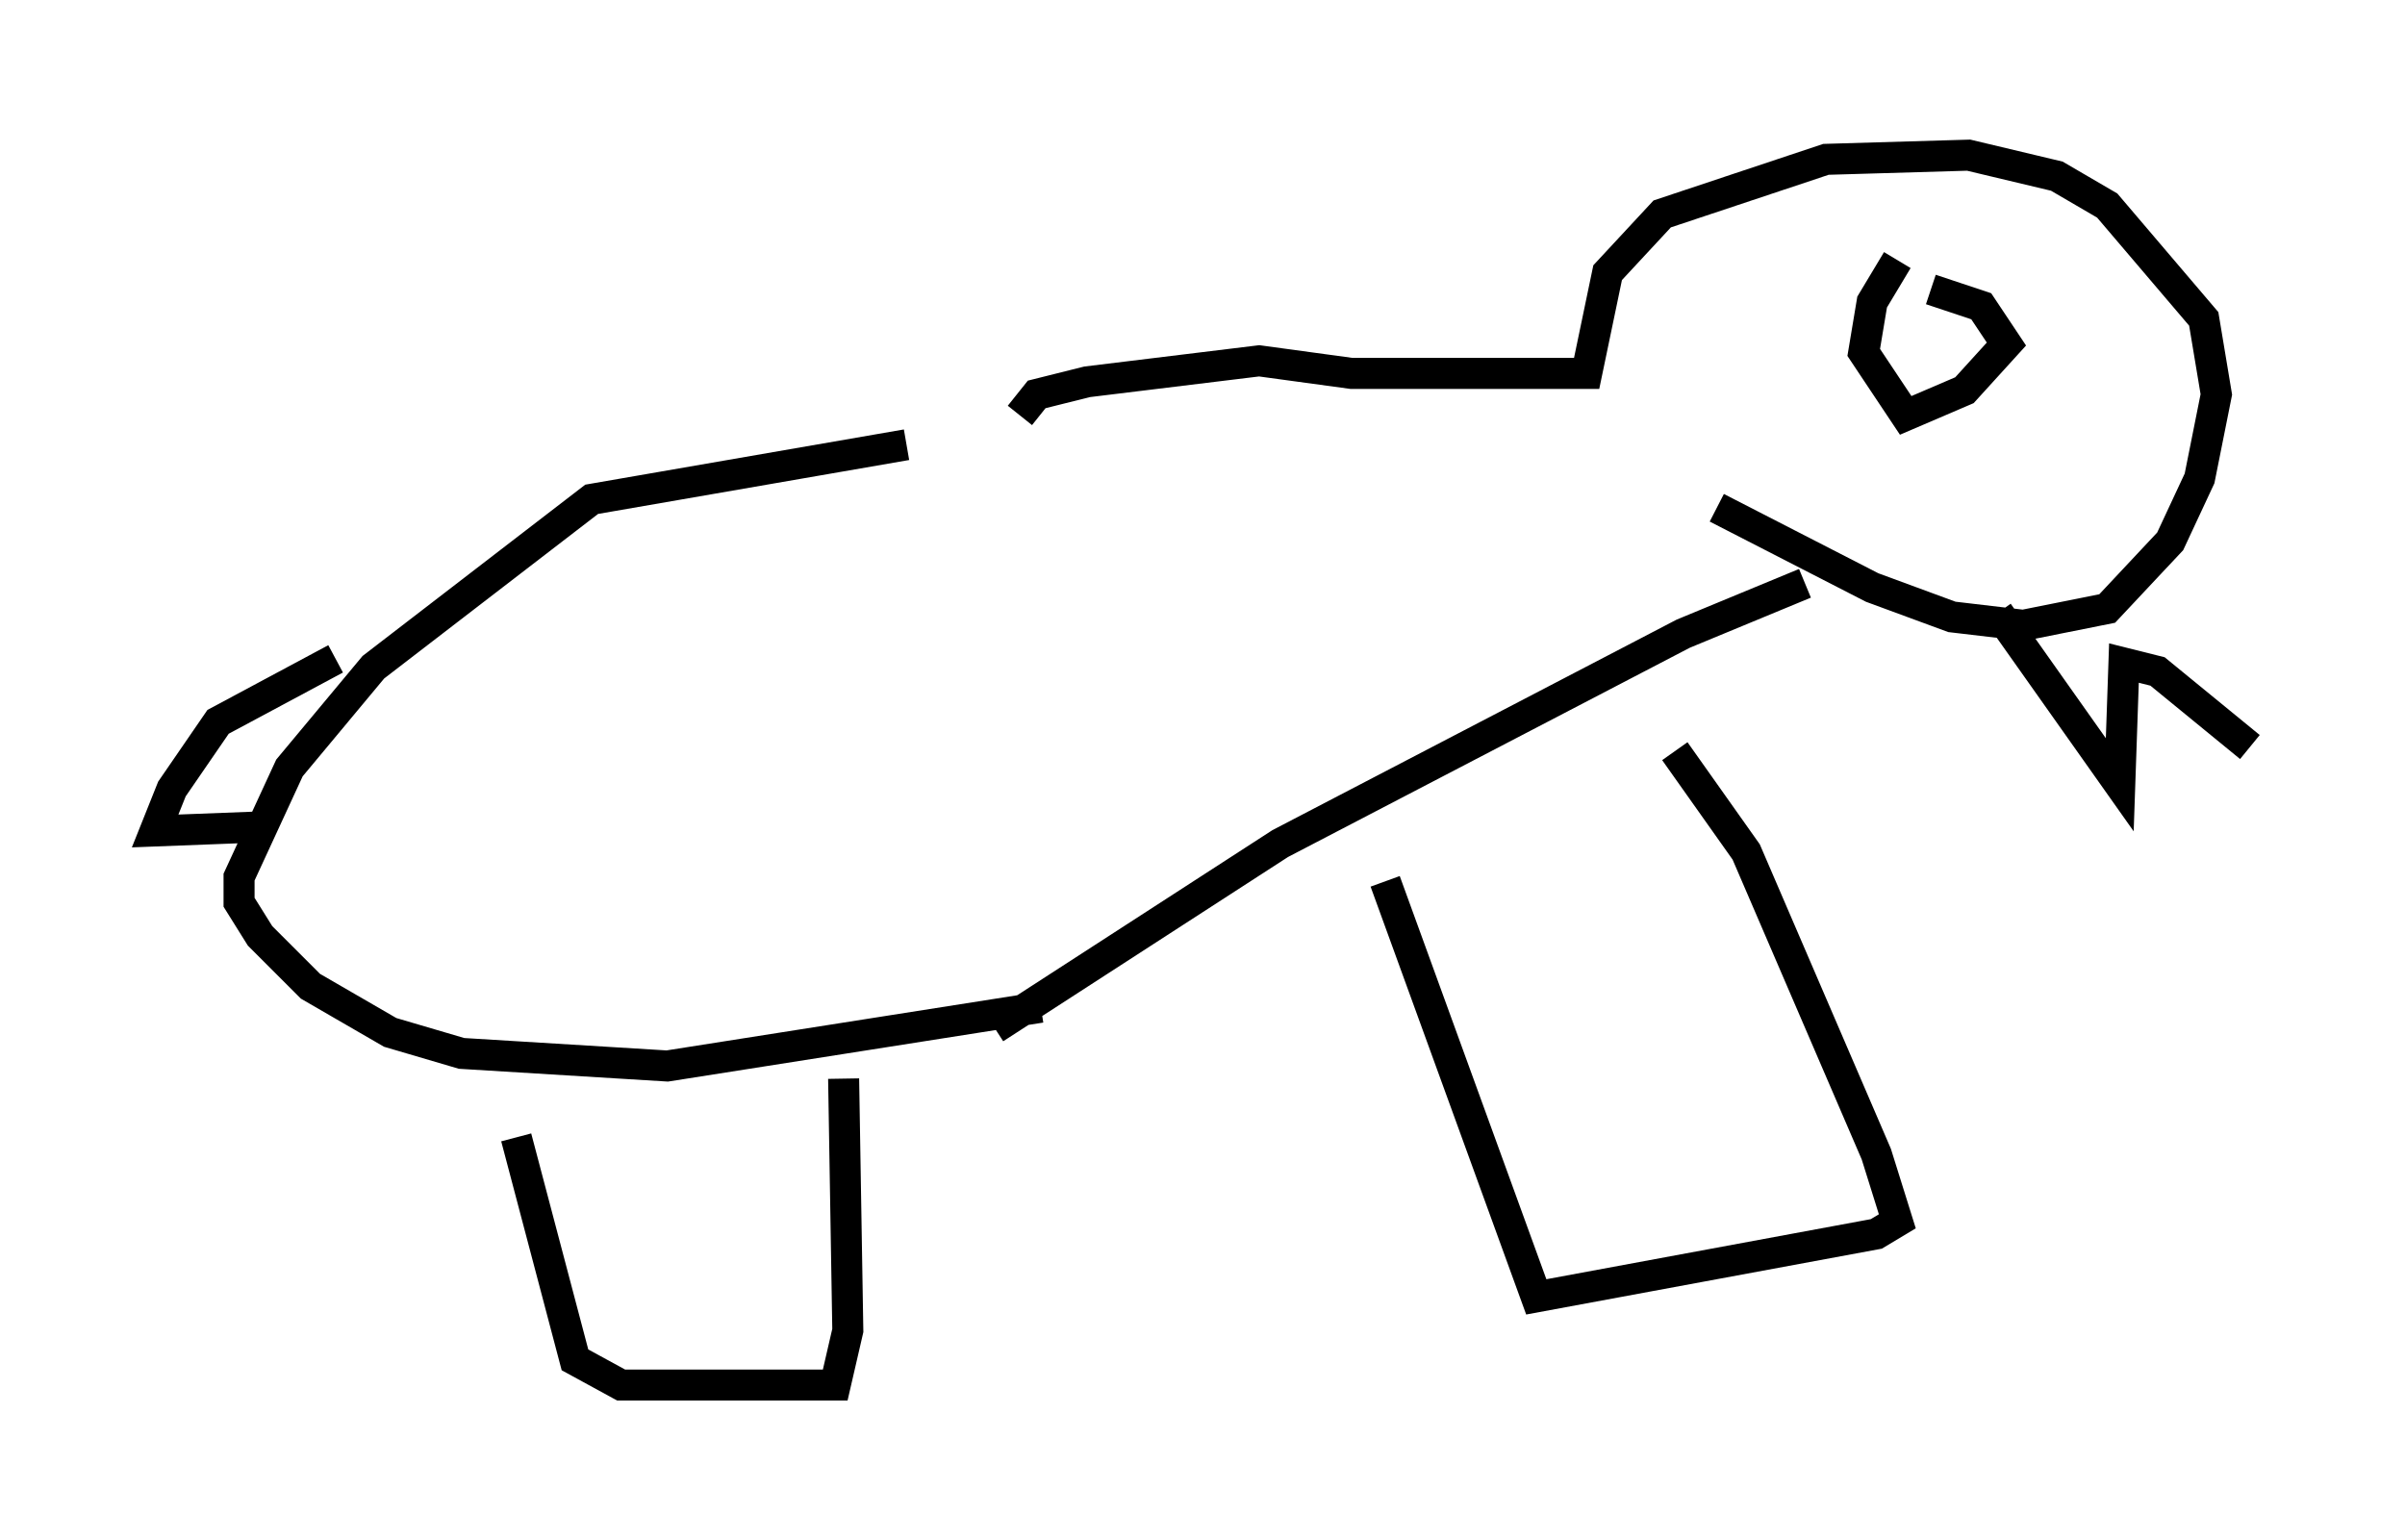 <?xml version="1.0" encoding="utf-8" ?>
<svg baseProfile="full" height="49.648" version="1.1" width="77.523" xmlns="http://www.w3.org/2000/svg" xmlns:ev="http://www.w3.org/2001/xml-events" xmlns:xlink="http://www.w3.org/1999/xlink"><defs /><rect fill="white" height="49.648" width="77.523" x="0" y="0" /><path d="M33.822, 12.984 m-4.601, 1.353 l-10.149, 1.759 -7.036, 5.413 l-2.706, 3.248 -1.624, 3.518 l0.0, 0.812 0.677, 1.083 l1.624, 1.624 2.571, 1.488 l2.3, 0.677 6.631, 0.406 l12.043, -1.894 m-22.733, -11.231 l-3.789, 2.03 -1.488, 2.165 l-0.541, 1.353 3.518, -0.135 m24.357, -13.261 l0.541, -0.677 1.624, -0.406 l5.548, -0.677 2.977, 0.406 l7.578, 0.0 0.677, -3.248 l1.759, -1.894 5.277, -1.759 l4.601, -0.135 2.842, 0.677 l1.624, 0.947 3.112, 3.654 l0.406, 2.436 -0.541, 2.706 l-0.947, 2.03 -2.03, 2.165 l-2.706, 0.541 -2.3, -0.271 l-2.571, -0.947 -5.007, -2.571 m-23.274, 16.779 l9.202, -5.954 12.99, -6.766 l3.924, -1.624 m-41.542, 17.862 l1.894, 7.172 1.488, 0.812 l6.901, 0.0 0.406, -1.759 l-0.135, -8.119 m17.456, -6.36 l4.871, 13.396 10.961, -2.03 l0.677, -0.406 -0.677, -2.165 l-4.195, -9.743 -2.3, -3.248 m7.172, -15.832 l-0.812, 1.353 -0.271, 1.624 l1.353, 2.03 1.894, -0.812 l1.353, -1.488 -0.812, -1.218 l-1.624, -0.541 m2.165, 10.419 l3.924, 5.548 0.135, -3.924 l1.083, 0.271 2.977, 2.436 " fill="none" stroke="black" stroke-width="1" /></svg>